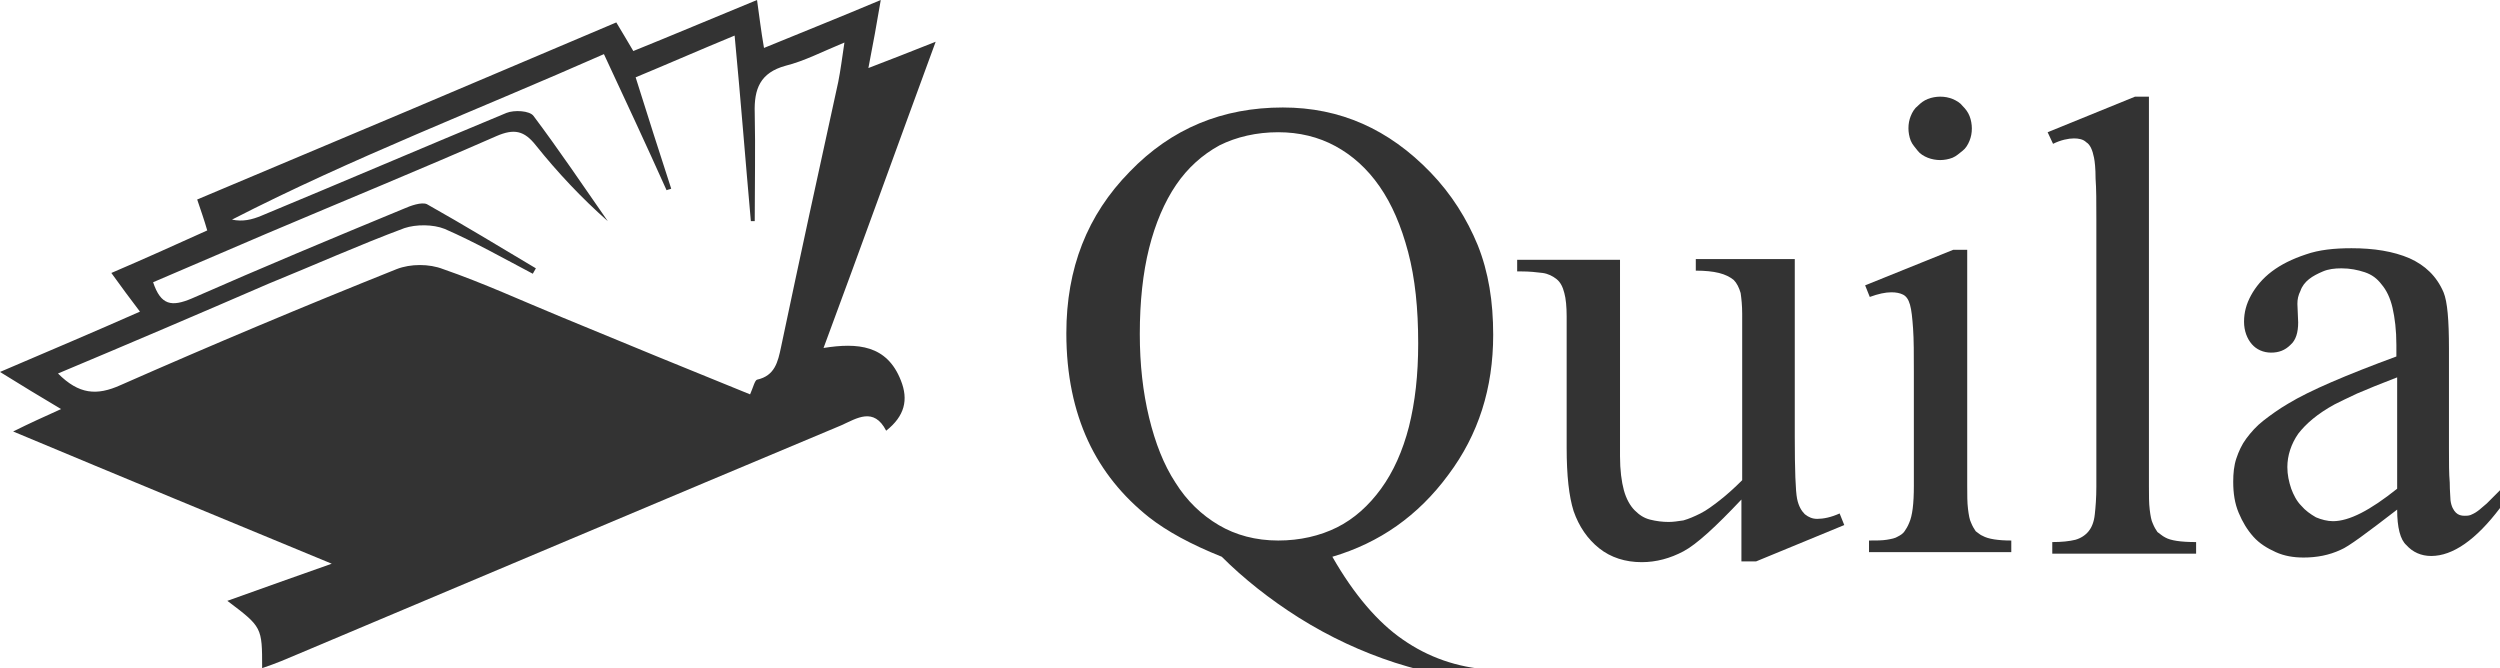 <?xml version="1.0" encoding="utf-8"?>
<!-- Generator: Adobe Illustrator 25.0.1, SVG Export Plug-In . SVG Version: 6.00 Build 0)  -->
<svg version="1.1" id="Layer_1" xmlns="http://www.w3.org/2000/svg" xmlns:xlink="http://www.w3.org/1999/xlink" x="0px" y="0px"
	 viewBox="0 0 323.3 86.4" style="enable-background:new 0 0 323.3 86.4;" xml:space="preserve">
<style type="text/css">
	.st0{fill:#333333;}
</style>
<g>
	<g>
		<path class="st0" d="M33.9,86.4c0-5.3,0-5.3-4.5-8.7c4.7-1.7,9-3.2,13.5-4.8C29.6,67.4,15.8,61.7,1.7,55.8c2.2-1.1,4-1.9,6.2-2.9
			c-2.7-1.6-5-3-7.9-4.8c6.3-2.7,12-5.1,18.1-7.8c-1.3-1.7-2.4-3.2-3.7-5c4.2-1.8,8.2-3.6,12.4-5.5c-0.4-1.4-0.8-2.5-1.3-4
			c18.1-7.6,36.1-15.2,54.2-22.9c0.7,1.2,1.4,2.3,2.2,3.7c5.2-2.1,10.4-4.3,16-6.6c0.3,2.1,0.5,3.9,0.9,6.2c5.1-2.1,9.9-4,15.1-6.2
			c-0.5,3-1,5.7-1.6,8.8c2.9-1.1,5.4-2.1,8.7-3.4C116,19,111.4,31.8,106.5,45c4.4-0.7,8.2-0.4,10,4.2c1,2.5,0.5,4.6-1.9,6.5
			c-1.6-3.1-3.8-1.6-5.8-0.7C85.4,64.8,62,74.7,38.5,84.6C37.1,85.2,35.7,85.8,33.9,86.4z M7.5,48.3c2.7,2.7,5,2.9,8.1,1.5
			c11.8-5.2,23.7-10.2,35.7-15c1.8-0.7,4.2-0.7,6,0c5.2,1.8,10.2,4.1,15.3,6.2c8.2,3.4,16.5,6.8,24.4,10c0.4-0.9,0.6-1.8,0.9-1.9
			c2.3-0.5,2.7-2.3,3.1-4.2c2.4-11.4,4.9-22.9,7.4-34.3c0.3-1.5,0.5-3.1,0.8-5.1c-2.9,1.2-5.2,2.4-7.6,3c-3.3,0.9-4.1,3-4,6.1
			c0.1,4.7,0,9.3,0,14c-0.2,0-0.3,0-0.5,0c-0.7-7.8-1.3-15.6-2.1-24c-4.6,1.9-8.7,3.7-12.8,5.4c1.6,5.1,3.1,9.8,4.6,14.4
			c-0.2,0.1-0.4,0.1-0.6,0.2C83.6,18.8,80.9,13,78.1,7c-16.3,7.2-32.5,13.4-48.1,21.4c1.4,0.3,2.6,0,3.8-0.5
			c10.6-4.4,21.1-8.9,31.7-13.3c1-0.4,3-0.3,3.5,0.4c3.3,4.4,6.4,9,9.6,13.6c-3.4-3-6.5-6.3-9.3-9.8c-1.5-1.9-2.8-2.2-5.1-1.2
			c-9.8,4.3-19.8,8.4-29.7,12.6c-4.9,2.1-9.8,4.2-14.7,6.3c1,3,2.4,3.2,5,2.1c9.1-4,18.2-7.8,27.4-11.6c0.9-0.4,2.3-0.9,3-0.6
			c4.8,2.7,9.4,5.5,14.1,8.3c-0.1,0.2-0.3,0.5-0.4,0.7c-3.8-2-7.5-4.1-11.4-5.8C56,29,53.8,29,52.3,29.5c-5.9,2.2-11.7,4.8-17.6,7.2
			C25.7,40.6,16.8,44.4,7.5,48.3z"/>
		<g>
			<path class="st0" d="M172.3,72c2.8,4.9,5.9,8.5,9.1,10.7c3.3,2.3,7,3.6,11.2,3.9V88c-3.8-0.1-7.8-0.9-12.2-2.3
				c-4.3-1.4-8.4-3.3-12.4-5.8c-3.8-2.4-7.2-5.1-10-7.9c-4-1.6-7.1-3.3-9.4-5.1c-3.4-2.7-6.1-6-7.9-9.9c-1.8-3.9-2.8-8.5-2.8-13.9
				c0-8.4,2.7-15.3,8.2-20.9c5.4-5.6,12-8.3,19.8-8.3c7.4,0,13.7,2.8,19.1,8.4c2.7,2.8,4.7,6,6.1,9.4c1.4,3.5,2,7.3,2,11.6
				c0,6.9-1.9,12.9-5.8,18.1C183.4,66.7,178.4,70.2,172.3,72z M165.3,17.1c-2.8,0-5.4,0.6-7.6,1.7c-2.2,1.2-4.1,2.9-5.6,5.1
				c-1.5,2.2-2.7,5-3.5,8.2c-0.8,3.2-1.2,6.9-1.2,11.1c0,3.9,0.4,7.5,1.2,10.8c0.8,3.3,1.9,6.1,3.4,8.4c1.5,2.4,3.4,4.2,5.6,5.5
				c2.2,1.3,4.8,2,7.7,2c2.8,0,5.4-0.6,7.6-1.7c2.2-1.1,4.1-2.8,5.7-5c1.6-2.2,2.8-4.9,3.6-8c0.8-3.2,1.2-6.7,1.2-10.8
				c0-4.5-0.4-8.4-1.3-11.8c-0.9-3.4-2.1-6.2-3.7-8.5s-3.5-4-5.7-5.2C170.5,17.7,168,17.1,165.3,17.1z"/>
			<path class="st0" d="M232.1,33.4v23c0,4.4,0.1,7.1,0.3,8.1c0.2,1,0.6,1.6,1,2c0.5,0.4,1,0.6,1.6,0.6c0.8,0,1.8-0.2,2.9-0.7
				l0.6,1.5l-11.4,4.7h-1.9v-8c-3.3,3.5-5.8,5.8-7.5,6.7c-1.7,0.9-3.5,1.4-5.4,1.4c-2.1,0-4-0.6-5.5-1.8c-1.5-1.2-2.6-2.8-3.3-4.8
				c-0.6-1.9-0.9-4.6-0.9-8.2v-17c0-1.2-0.1-2.3-0.3-3c-0.2-0.8-0.5-1.4-1-1.8c-0.5-0.4-1.1-0.7-1.8-0.8c-0.8-0.1-1.7-0.2-2.8-0.2
				h-0.5v-1.5h13.3v25.4c0,1.8,0.2,3.3,0.5,4.4c0.3,1.1,0.8,2,1.4,2.6c0.6,0.6,1.2,1,2,1.2c0.8,0.2,1.6,0.3,2.4,0.3
				c0.6,0,1.2-0.1,1.9-0.2c0.7-0.2,1.4-0.5,2.2-0.9c0.8-0.4,1.6-1,2.5-1.7c0.9-0.7,1.9-1.6,2.9-2.6V40.6c0-1.1-0.1-2-0.2-2.7
				c-0.2-0.7-0.5-1.3-0.9-1.7c-0.5-0.4-1.1-0.7-1.9-0.9c-0.8-0.2-1.8-0.3-3-0.3v-1.5H232.1z"/>
			<path class="st0" d="M254.4,32.3v30.5c0,1.2,0,2.2,0.1,3s0.2,1.4,0.4,1.8c0.2,0.5,0.4,0.8,0.6,1.1c0.3,0.2,0.6,0.5,0.9,0.6
				c0.7,0.4,2,0.6,3.7,0.6v1.5h-18.4v-1.5c0.9,0,1.7,0,2.3-0.1c0.6-0.1,1.1-0.2,1.4-0.4c0.4-0.2,0.7-0.4,0.9-0.7
				c0.2-0.3,0.4-0.6,0.6-1.1c0.4-0.9,0.6-2.4,0.6-4.8V48.2c0-2.4,0-4.3-0.1-5.7c-0.1-1.4-0.2-2.4-0.4-3.1c-0.2-0.7-0.5-1.1-0.9-1.3
				c-0.4-0.2-0.9-0.3-1.5-0.3c-0.8,0-1.7,0.2-2.8,0.6l-0.6-1.5l11.4-4.6H254.4z M250.9,12.5c0.6,0,1.1,0.1,1.6,0.3
				c0.5,0.2,1,0.5,1.3,0.9c0.4,0.4,0.7,0.8,0.9,1.3c0.2,0.5,0.3,1.1,0.3,1.6c0,0.6-0.1,1.1-0.3,1.6c-0.2,0.5-0.5,1-0.9,1.3
				s-0.8,0.7-1.3,0.9s-1.1,0.3-1.6,0.3s-1.1-0.1-1.6-0.3s-1-0.5-1.3-0.9s-0.7-0.8-0.9-1.3c-0.2-0.5-0.3-1.1-0.3-1.6
				c0-0.6,0.1-1.1,0.3-1.6c0.2-0.5,0.5-1,0.9-1.3c0.4-0.4,0.8-0.7,1.3-0.9C249.8,12.6,250.4,12.5,250.9,12.5z"/>
			<path class="st0" d="M277.9,12.5v50.4c0,1.2,0,2.2,0.1,3s0.2,1.4,0.4,1.8c0.2,0.5,0.4,0.8,0.6,1.1c0.3,0.2,0.6,0.5,1,0.7
				c0.7,0.4,2,0.6,4,0.6v1.5h-18.6v-1.5c1.2,0,2.2-0.1,3-0.3c0.7-0.2,1.3-0.6,1.7-1.1c0.4-0.5,0.7-1.2,0.8-2.2
				c0.1-0.9,0.2-2.1,0.2-3.6V28.3c0-2.2,0-3.9-0.1-5.2c0-1.3-0.1-2.2-0.2-2.7c-0.2-1-0.5-1.7-1-2c-0.4-0.4-1-0.5-1.6-0.5
				c-0.7,0-1.7,0.2-2.7,0.7l-0.7-1.5l11.3-4.6H277.9z"/>
			<path class="st0" d="M310,65.9c-3.9,3-6.3,4.8-7.3,5.2c-1.5,0.7-3.1,1-4.8,1c-1.3,0-2.5-0.2-3.6-0.7s-2.1-1.1-2.9-2
				c-0.8-0.9-1.4-1.9-1.9-3.1c-0.5-1.2-0.7-2.5-0.7-4c0-1.1,0.1-2.1,0.4-3c0.3-0.9,0.7-1.8,1.3-2.6c0.6-0.8,1.3-1.6,2.2-2.3
				c0.9-0.7,2-1.5,3.2-2.2c2.8-1.7,7.5-3.7,14-6.1v-1.5c0-1.9-0.2-3.5-0.5-4.8c-0.3-1.3-0.8-2.3-1.4-3c-0.6-0.8-1.3-1.3-2.2-1.6
				c-0.9-0.3-1.9-0.5-3-0.5c-0.9,0-1.7,0.1-2.4,0.4c-0.7,0.3-1.3,0.6-1.8,1c-0.5,0.4-0.9,0.9-1.1,1.5c-0.3,0.6-0.4,1.1-0.4,1.7
				l0.1,2.4c0,1.3-0.3,2.3-1,2.9c-0.7,0.7-1.5,1-2.5,1c-1,0-1.9-0.4-2.5-1.1c-0.6-0.7-1-1.7-1-2.9c0-1.2,0.3-2.3,0.9-3.4
				c0.6-1.1,1.5-2.2,2.7-3.1c1.2-0.9,2.6-1.6,4.4-2.2c1.7-0.6,3.7-0.8,5.9-0.8c2.9,0,5.4,0.4,7.5,1.3c2,0.9,3.5,2.3,4.4,4.4
				c0.5,1.2,0.7,3.6,0.7,7.3v12.9c0,1.8,0,3.3,0.1,4.4c0,1.1,0.1,1.9,0.1,2.3c0.1,0.8,0.4,1.3,0.7,1.6c0.3,0.3,0.7,0.4,1.1,0.4
				c0.3,0,0.5,0,0.8-0.1c0.2-0.1,0.5-0.2,0.9-0.5c0.3-0.2,0.7-0.6,1.2-1c0.4-0.4,1-1,1.7-1.7v2.3c-3.1,4.1-6.1,6.2-8.9,6.2
				c-1.3,0-2.4-0.5-3.2-1.4C310.4,69.8,310,68.2,310,65.9z M310,63.2V48.8c-2.1,0.8-3.8,1.5-5.2,2.1c-1.3,0.6-2.3,1.1-2.9,1.4
				c-2.2,1.2-3.7,2.5-4.7,3.8c-0.9,1.3-1.4,2.8-1.4,4.3c0,1,0.2,1.9,0.5,2.8c0.3,0.8,0.7,1.6,1.3,2.2c0.5,0.6,1.2,1.1,1.9,1.5
				c0.7,0.3,1.5,0.5,2.2,0.5C303.8,67.4,306.5,66,310,63.2z"/>
		</g>
	</g>
</g>
</svg>
